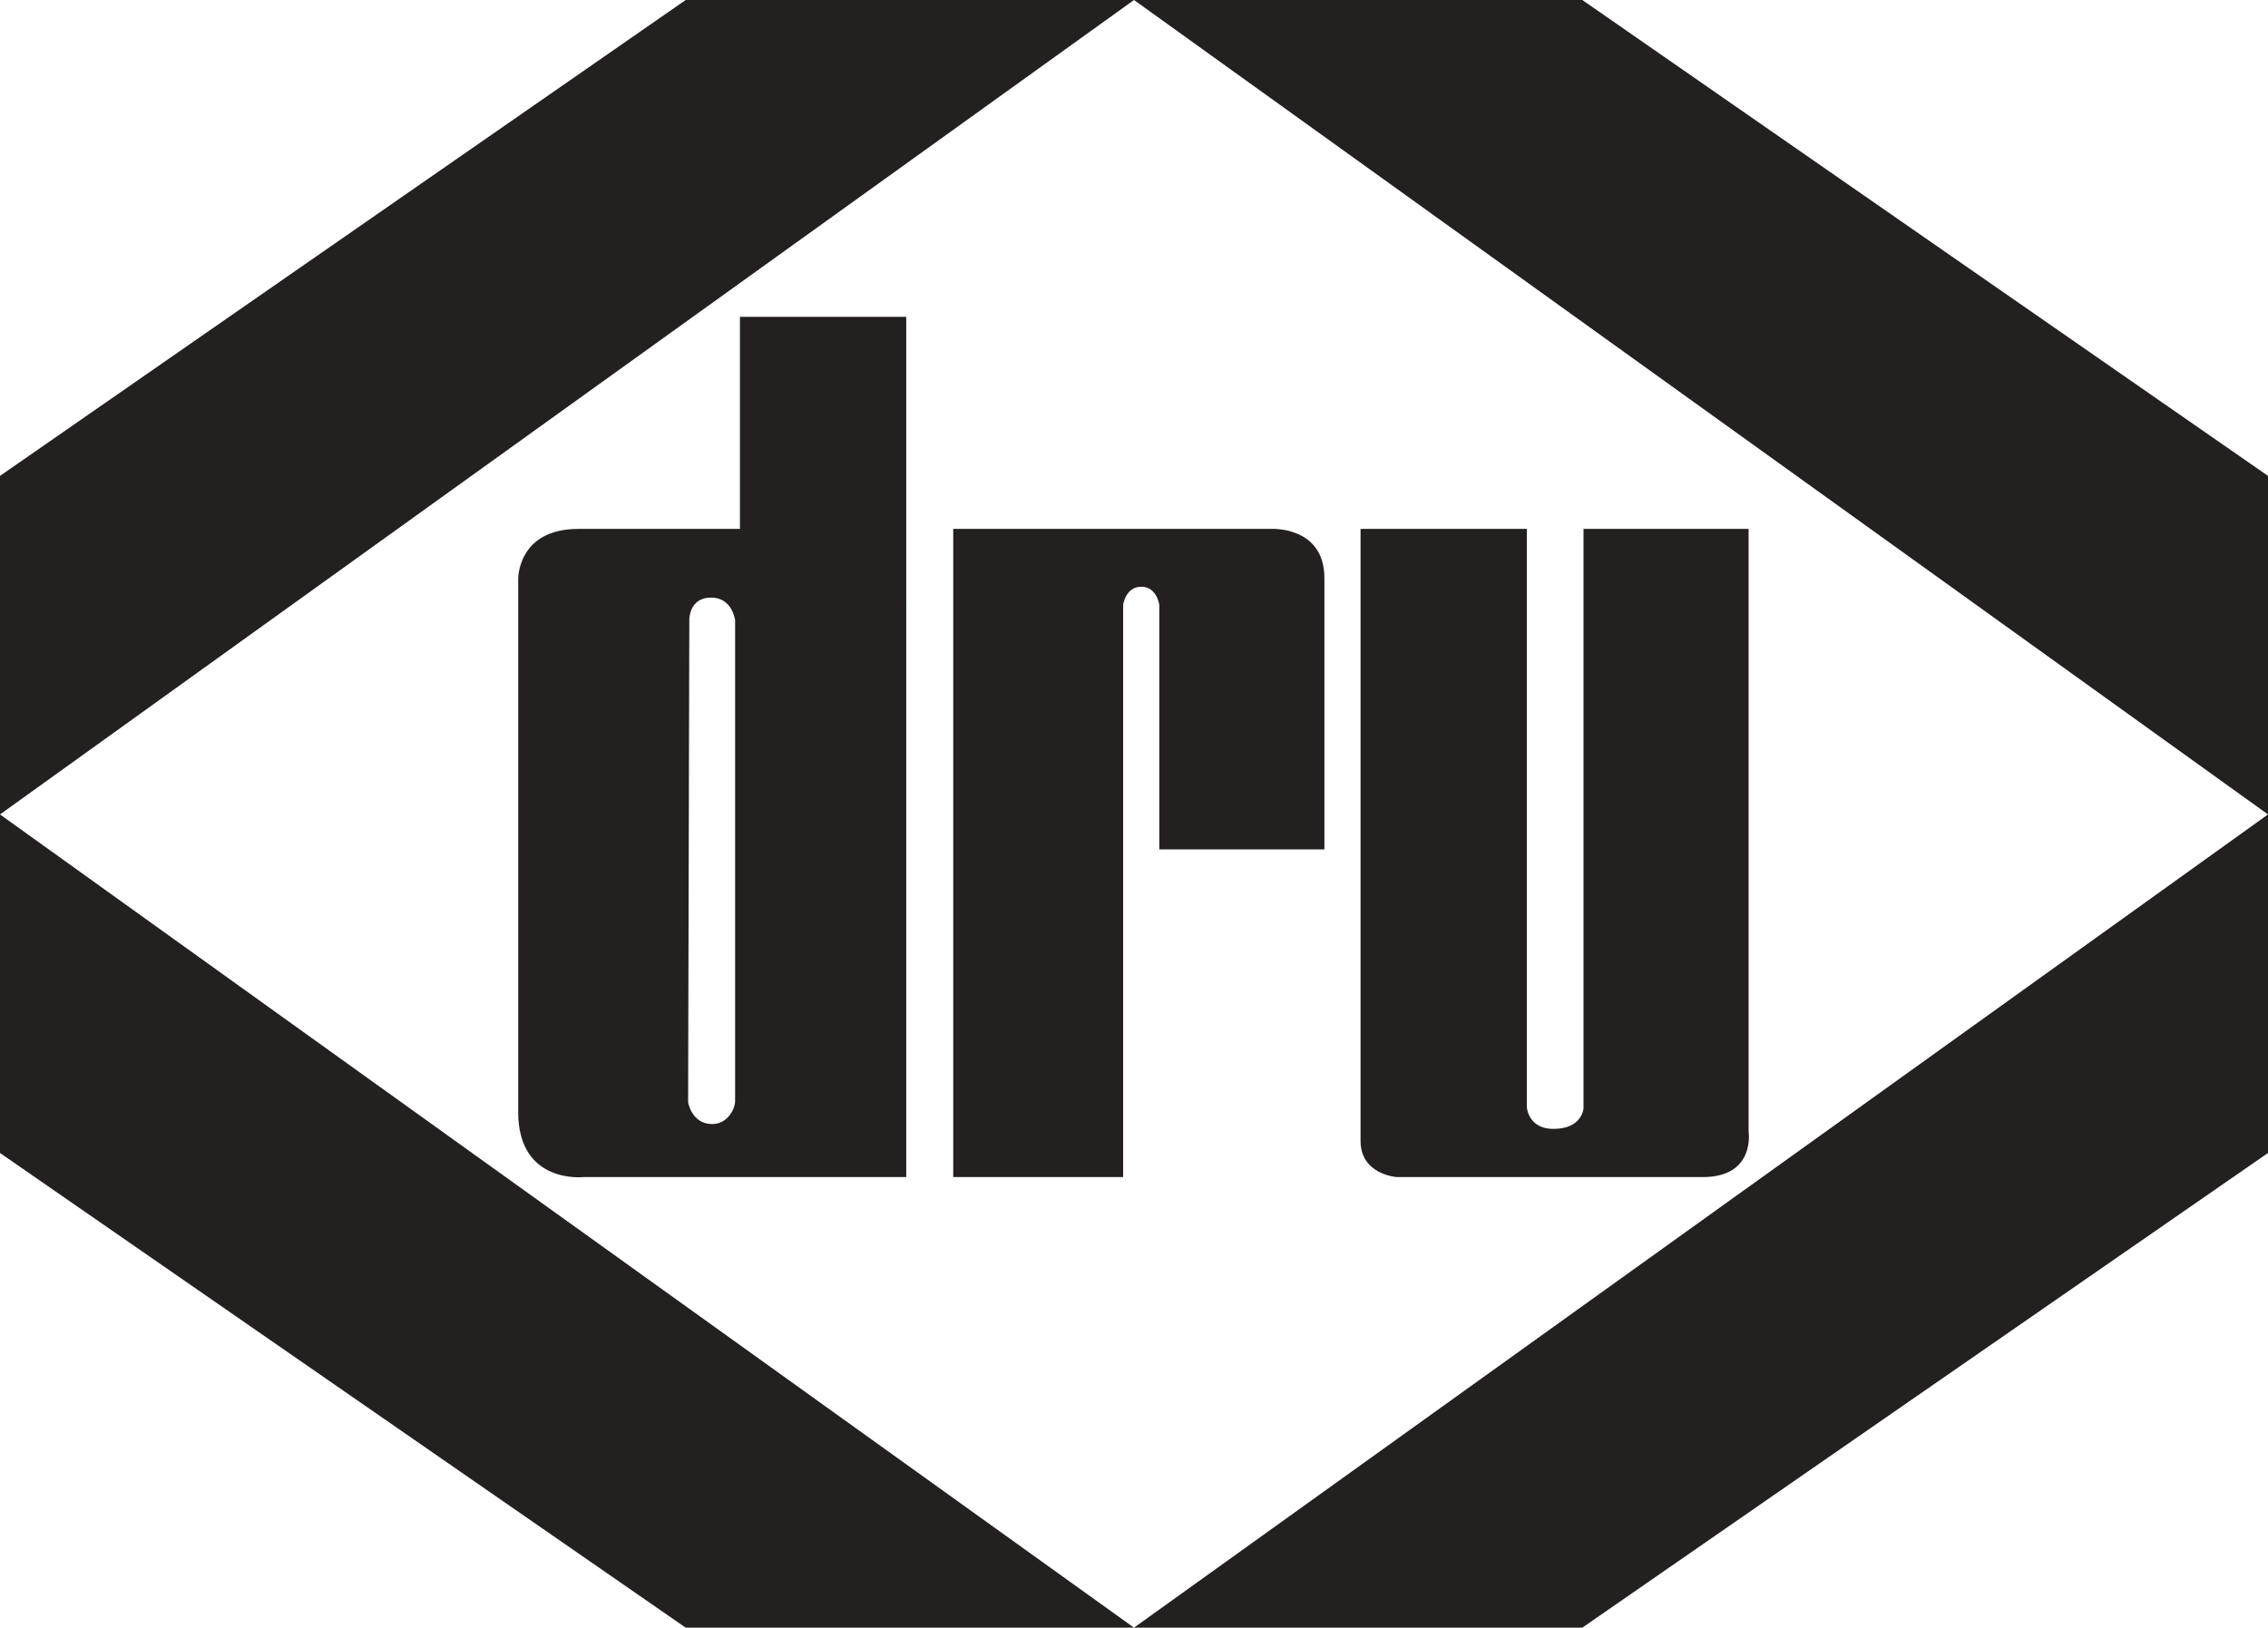 <?xml version="1.0" encoding="utf-8"?>
<!-- Generator: Adobe Illustrator 28.4.0, SVG Export Plug-In . SVG Version: 6.00 Build 0)  -->
<svg version="1.1" id="Layer_2_00000155140693699551234300000010980623807071680445_"
	 xmlns="http://www.w3.org/2000/svg" xmlns:xlink="http://www.w3.org/1999/xlink" x="0px" y="0px" viewBox="0 0 188.2 135.1"
	 style="enable-background:new 0 0 188.2 135.1;" xml:space="preserve">
<style type="text/css">
	.st0{fill:#24201F;}
</style>
<g id="DRU_PO">
	<polygon class="st0" points="94.1,135.1 131.3,135.1 188.2,95.7 188.2,67.6 	"/>
	<polygon class="st0" points="94.1,0 188.2,67.6 188.2,39.5 131.3,0 	"/>
	<polygon class="st0" points="0,86.3 0,95.7 56.9,135.1 94.1,135.1 0,67.6 	"/>
	<polygon class="st0" points="56.9,0 0,39.5 0,67.6 94.1,0 	"/>
	<g>
		<path class="st0" d="M43,48.1v44.2c0,6,5.4,5.4,5.4,5.4h26.8V26.3H61.4v17.6H48C42.9,43.9,43,48.1,43,48.1 M57.2,51.4
			c0,0,0-1.8,1.8-1.8s2,1.9,2,1.9v39.9c0,0.6-0.6,1.9-1.9,1.9c-1.7,0-2-1.8-2-1.8L57.2,51.4L57.2,51.4z"/>
		<path class="st0" d="M96.2,50.2v20.3h13.7V48c0-4.4-4.5-4.1-4.5-4.1H79.1v53.8h14.1V50.2c0,0,0.2-1.5,1.5-1.5S96.2,50.2,96.2,50.2
			"/>
		<path class="st0" d="M115.9,97.7h25.4c4.4,0,3.8-3.8,3.8-3.8V43.9h-13.7v48.1c0,0-0.1,1.7-2.5,1.7c-2.1,0-2.2-1.8-2.2-1.8v-48
			h-13.8v50.8C112.9,97.5,115.9,97.7,115.9,97.7"/>
	</g>
</g>
</svg>
